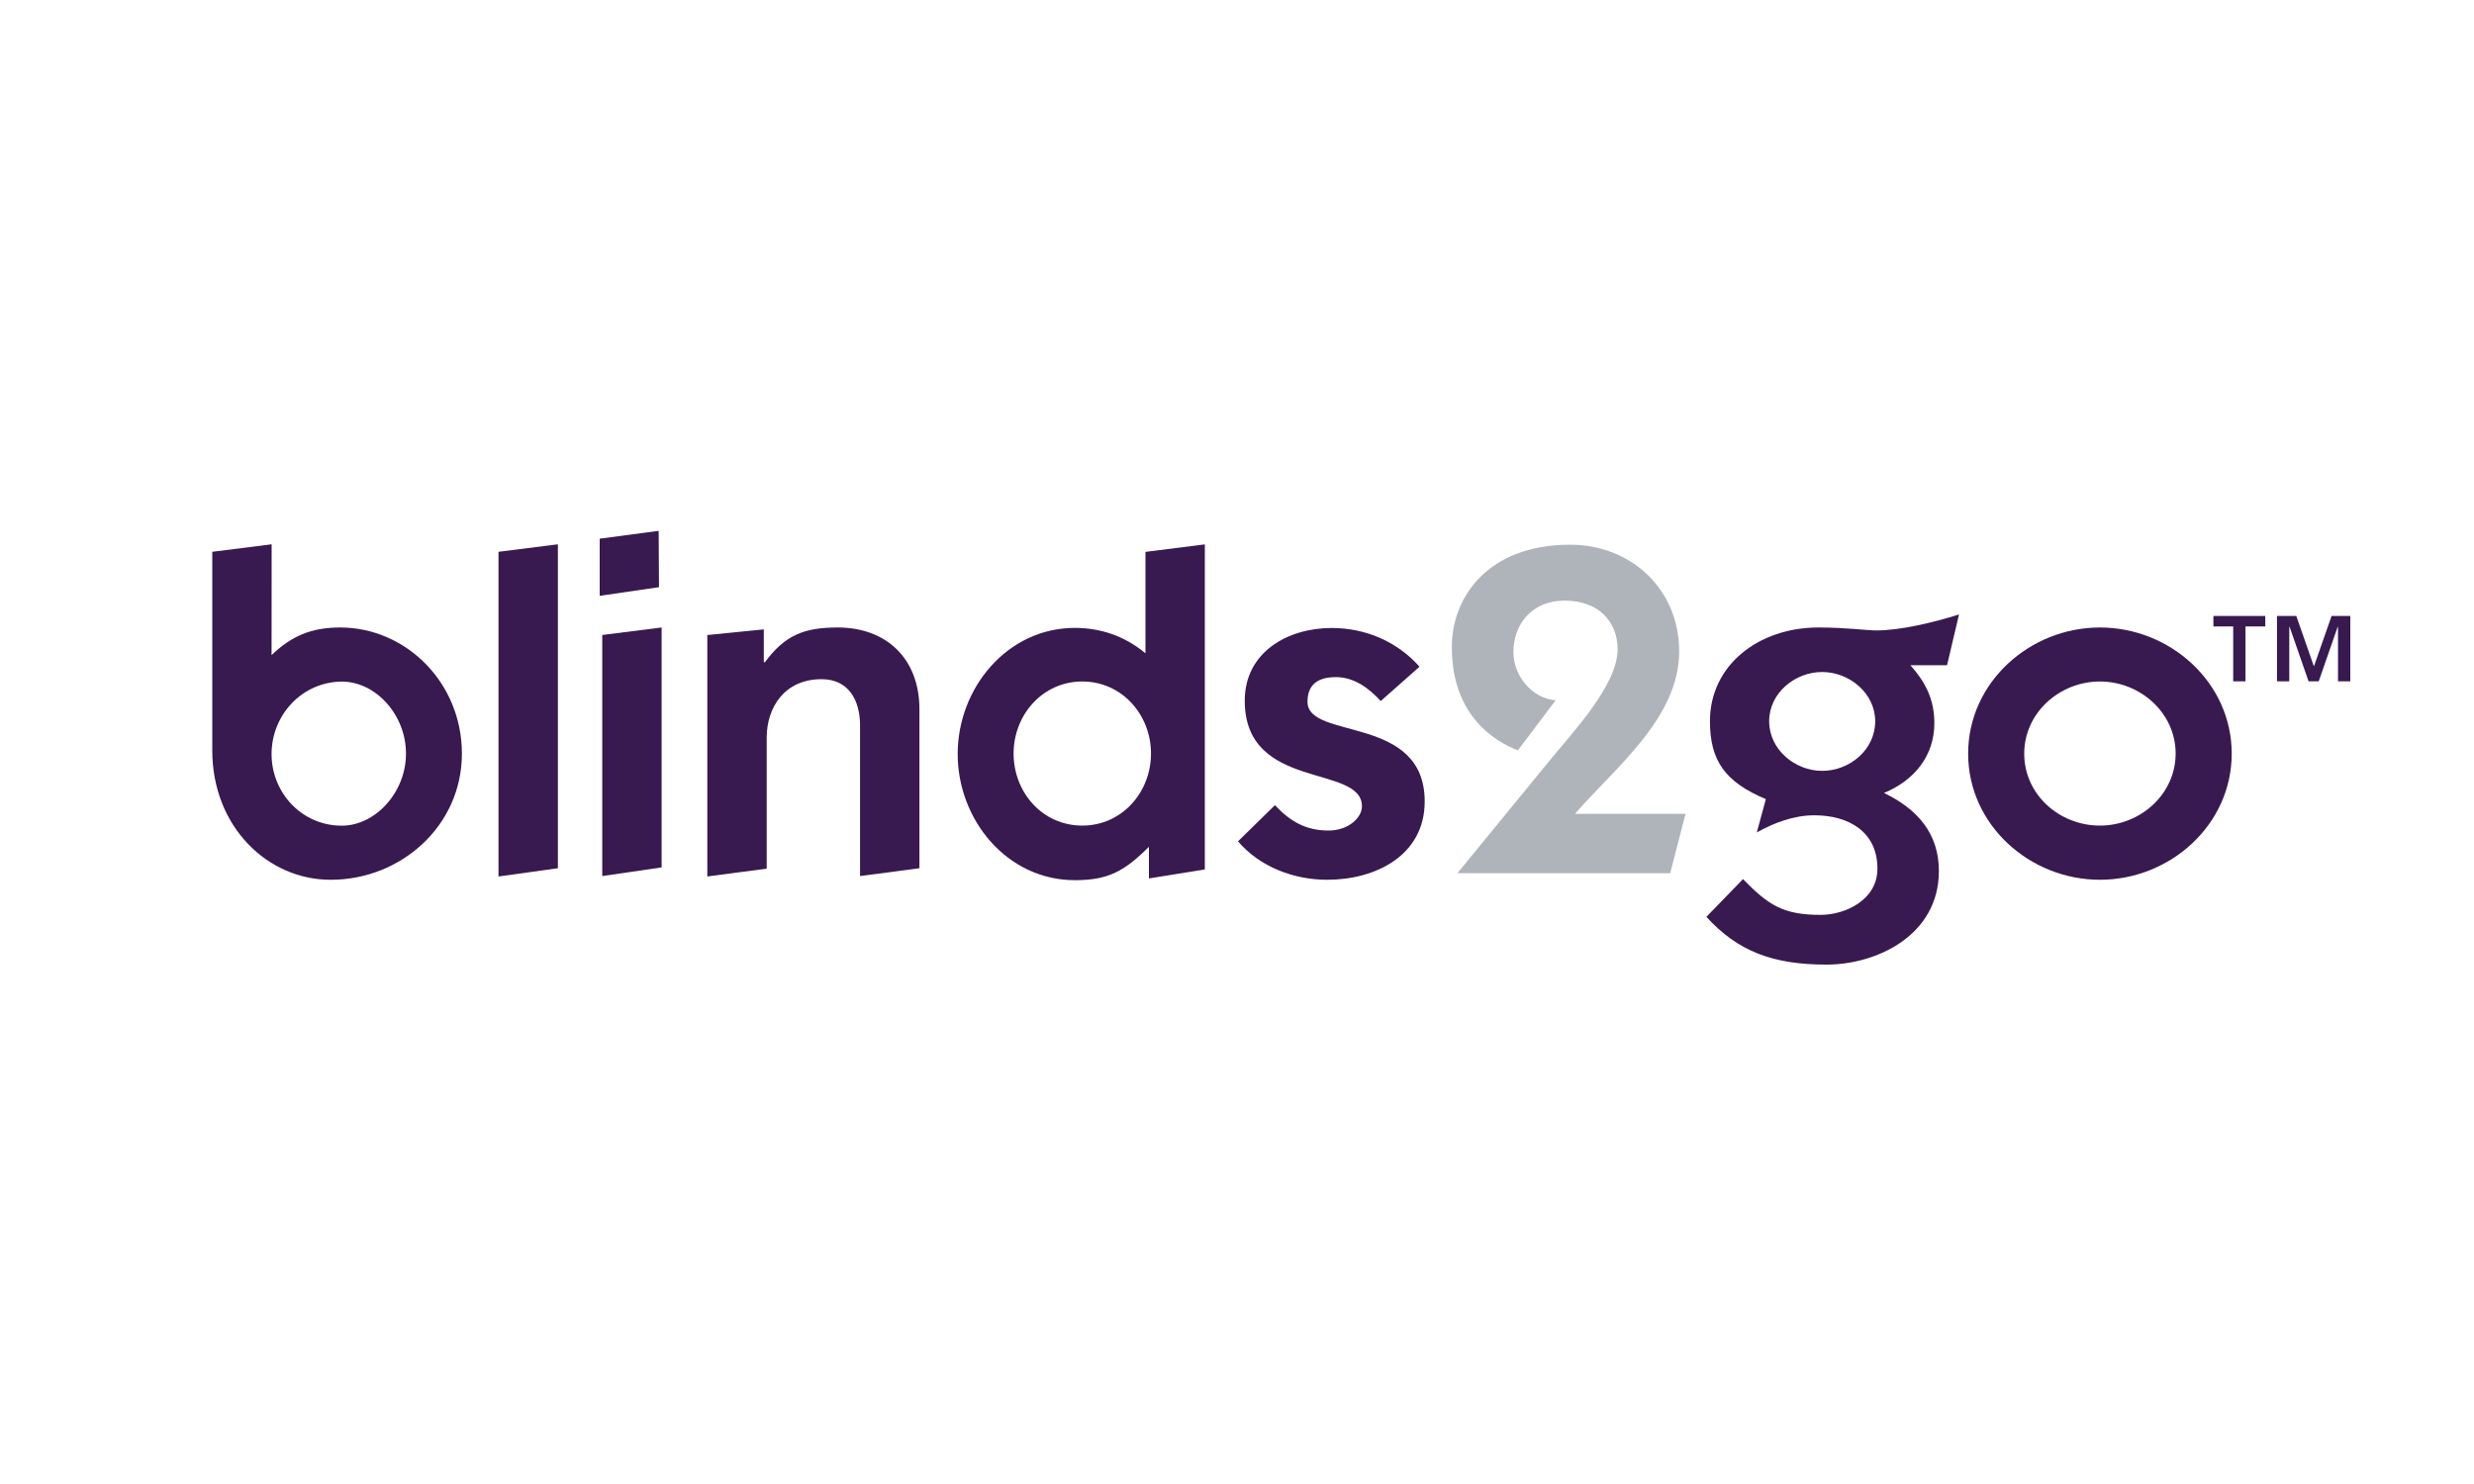 <?xml version="1.0" encoding="utf-8"?>
<!-- Generator: Adobe Illustrator 19.2.0, SVG Export Plug-In . SVG Version: 6.00 Build 0)  -->
<svg version="1.1" baseProfile="tiny" id="Layer_1" xmlns="http://www.w3.org/2000/svg" xmlns:xlink="http://www.w3.org/1999/xlink"
	 x="0px" y="0px" viewBox="0 0 300 180" xml:space="preserve">
<g id="XMLID_392_">
	<path id="XMLID_393_" fill="#381950" d="M32.93,79.46c2.4-2.3,4.8-3.35,8.33-3.35c7.93,0,14.75,6.66,14.75,15.3
		c0,8.78-7.42,15.3-15.88,15.3c-7.61,0.04-14.39-6.38-14.39-15.7V66.93l7.2-0.91C32.93,66.02,32.93,79.46,32.93,79.46z M32.93,91.46
		c0,4.7,3.67,8.69,8.51,8.69c4.07,0,7.79-4.03,7.79-8.74c0-4.71-3.67-8.74-7.79-8.74C36.59,82.72,32.93,86.75,32.93,91.46z"/>
	<path id="XMLID_396_" fill="#381950" d="M60.45,106.31V66.93l7.2-0.91v39.29L60.45,106.31z"/>
	<path id="XMLID_398_" fill="#381950" d="M73.03,77.02l7.2-0.91v29.1l-7.2,1.05V77.02z"/>
	<path id="XMLID_401_" fill="#381950" d="M85.84,77.02l6.78-0.68v3.98h0.14c2.44-3.31,4.8-4.21,8.82-4.21c5.93,0,9.91,3.8,9.91,9.91
		v19.29l-7.2,0.95V87.99c0-3.08-1.41-5.61-4.66-5.61c-4.52,0-6.66,3.45-6.66,7.1v15.88l-7.2,0.95v-29.3H85.84z"/>
	<path id="XMLID_403_" fill="#381950" d="M139.3,102.73c-2.99,2.99-4.98,4.03-8.96,4.03c-8.24,0-14.21-7.33-14.21-15.3
		c0-8.01,6.02-15.3,14.21-15.3c2.9,0,5.89,0.86,8.56,3.08v-12.3l7.2-0.91v39.43l-6.78,1.09v-3.8H139.3z M131.24,100.14
		c4.8,0,8.33-4.03,8.33-8.74c0-4.71-3.53-8.74-8.33-8.74c-4.8,0-8.33,4.03-8.33,8.74C122.92,96.17,126.45,100.14,131.24,100.14z"/>
	<path id="XMLID_406_" fill="#381950" d="M154.6,97.66c1.86,1.99,3.76,3.08,6.52,3.08c2.3,0,4.03-1.49,4.03-2.94
		c0-5.16-14.21-1.81-14.21-12.81c0-5.89,5.21-8.82,10.55-8.82c4.07,0,7.93,1.63,10.64,4.7l-4.7,4.16c-1.41-1.54-3.21-2.9-5.43-2.9
		c-2.08,0-3.45,0.81-3.45,2.99c0,4.7,14.21,1.49,14.21,12.09c0,6.56-5.97,9.5-11.82,9.5c-4.03,0-8.15-1.54-10.82-4.66L154.6,97.66z"
		/>
	<path id="XMLID_408_" fill="#AFB4BB" d="M176.78,105.85l11.04-13.49c2.9-3.57,8.33-9.24,8.33-13.62c0-3.21-2.18-5.89-6.43-5.89
		c-3.98,0-6.2,2.9-6.2,6.25c0,2.85,2.22,5.61,5.12,5.84l-4.58,6.07c-2.72-1.05-8.01-4.12-8.01-12.53c0-6.02,4.34-12.41,14.35-12.41
		c7.38,0,13.22,5.39,13.22,12.95c0,8.11-7.87,14.17-12.63,19.69h13.4l-1.86,7.2h-25.75L176.78,105.85L176.78,105.85z"/>
	<path id="XMLID_410_" fill="#381950" d="M214.13,96.93c-4.94-2.08-6.78-4.66-6.78-9.46c0-6.74,5.84-11.36,13.17-11.36
		c3.31,0,5.89,0.36,6.98,0.36c2.85,0,6.78-0.91,10.05-1.94l-1.45,6.16h-4.44c1.81,2.04,2.9,4.12,2.9,7.02
		c0,4.03-2.49,6.98-6.11,8.47c4.03,1.94,6.66,4.89,6.66,9.46c0,7.83-7.56,11.36-13.62,11.36c-6.56,0-10.77-1.63-14.57-5.79
		l4.44-4.58c3.08,3.17,4.89,4.34,9.42,4.34c2.9,0,6.88-1.76,6.88-5.61c0-4.44-3.45-6.47-7.65-6.47c-2.49,0-4.89,0.91-6.98,2.08
		L214.13,96.93z M220.96,93.5c3.31,0,6.43-2.54,6.43-6.02c0-3.39-3.13-5.97-6.43-5.97c-3.3,0-6.43,2.54-6.43,5.97
		C214.53,90.92,217.66,93.5,220.96,93.5z"/>
	<path id="XMLID_413_" fill="#381950" d="M254.64,76.11c8.51,0,15.98,6.66,15.98,15.3s-7.47,15.3-15.98,15.3
		c-8.51,0-15.98-6.66-15.98-15.3S246.13,76.11,254.64,76.11z M254.64,100.14c4.89,0,9.18-3.8,9.18-8.74s-4.3-8.74-9.18-8.74
		c-4.89,0-9.18,3.8-9.18,8.74C245.45,96.39,249.74,100.14,254.64,100.14z"/>
</g>
<g>
	<path fill="#381950" d="M270.8,75.98h-2.4v-1.27h6.29v1.27h-2.4v6.66h-1.49V75.98z M276.19,74.71h2.26l2.12,6.07h0.04l2.12-6.07
		H285v7.93h-1.49v-6.61h-0.04l-2.3,6.61h-1.23l-2.3-6.61h-0.04v6.61h-1.49v-7.93H276.19z"/>
</g>
<path fill="#381950" stroke="#20201E" stroke-width="0.226" stroke-miterlimit="10" d="M44.25,69.23"/>
<polygon id="XMLID_399_" fill="#381950" points="79.91,71.22 72.72,72.27 72.72,65.34 79.87,64.39 "/>
<path fill="#381950" stroke="#20201E" stroke-width="0.226" stroke-miterlimit="10" d="M45.06,75.75"/>
</svg>
